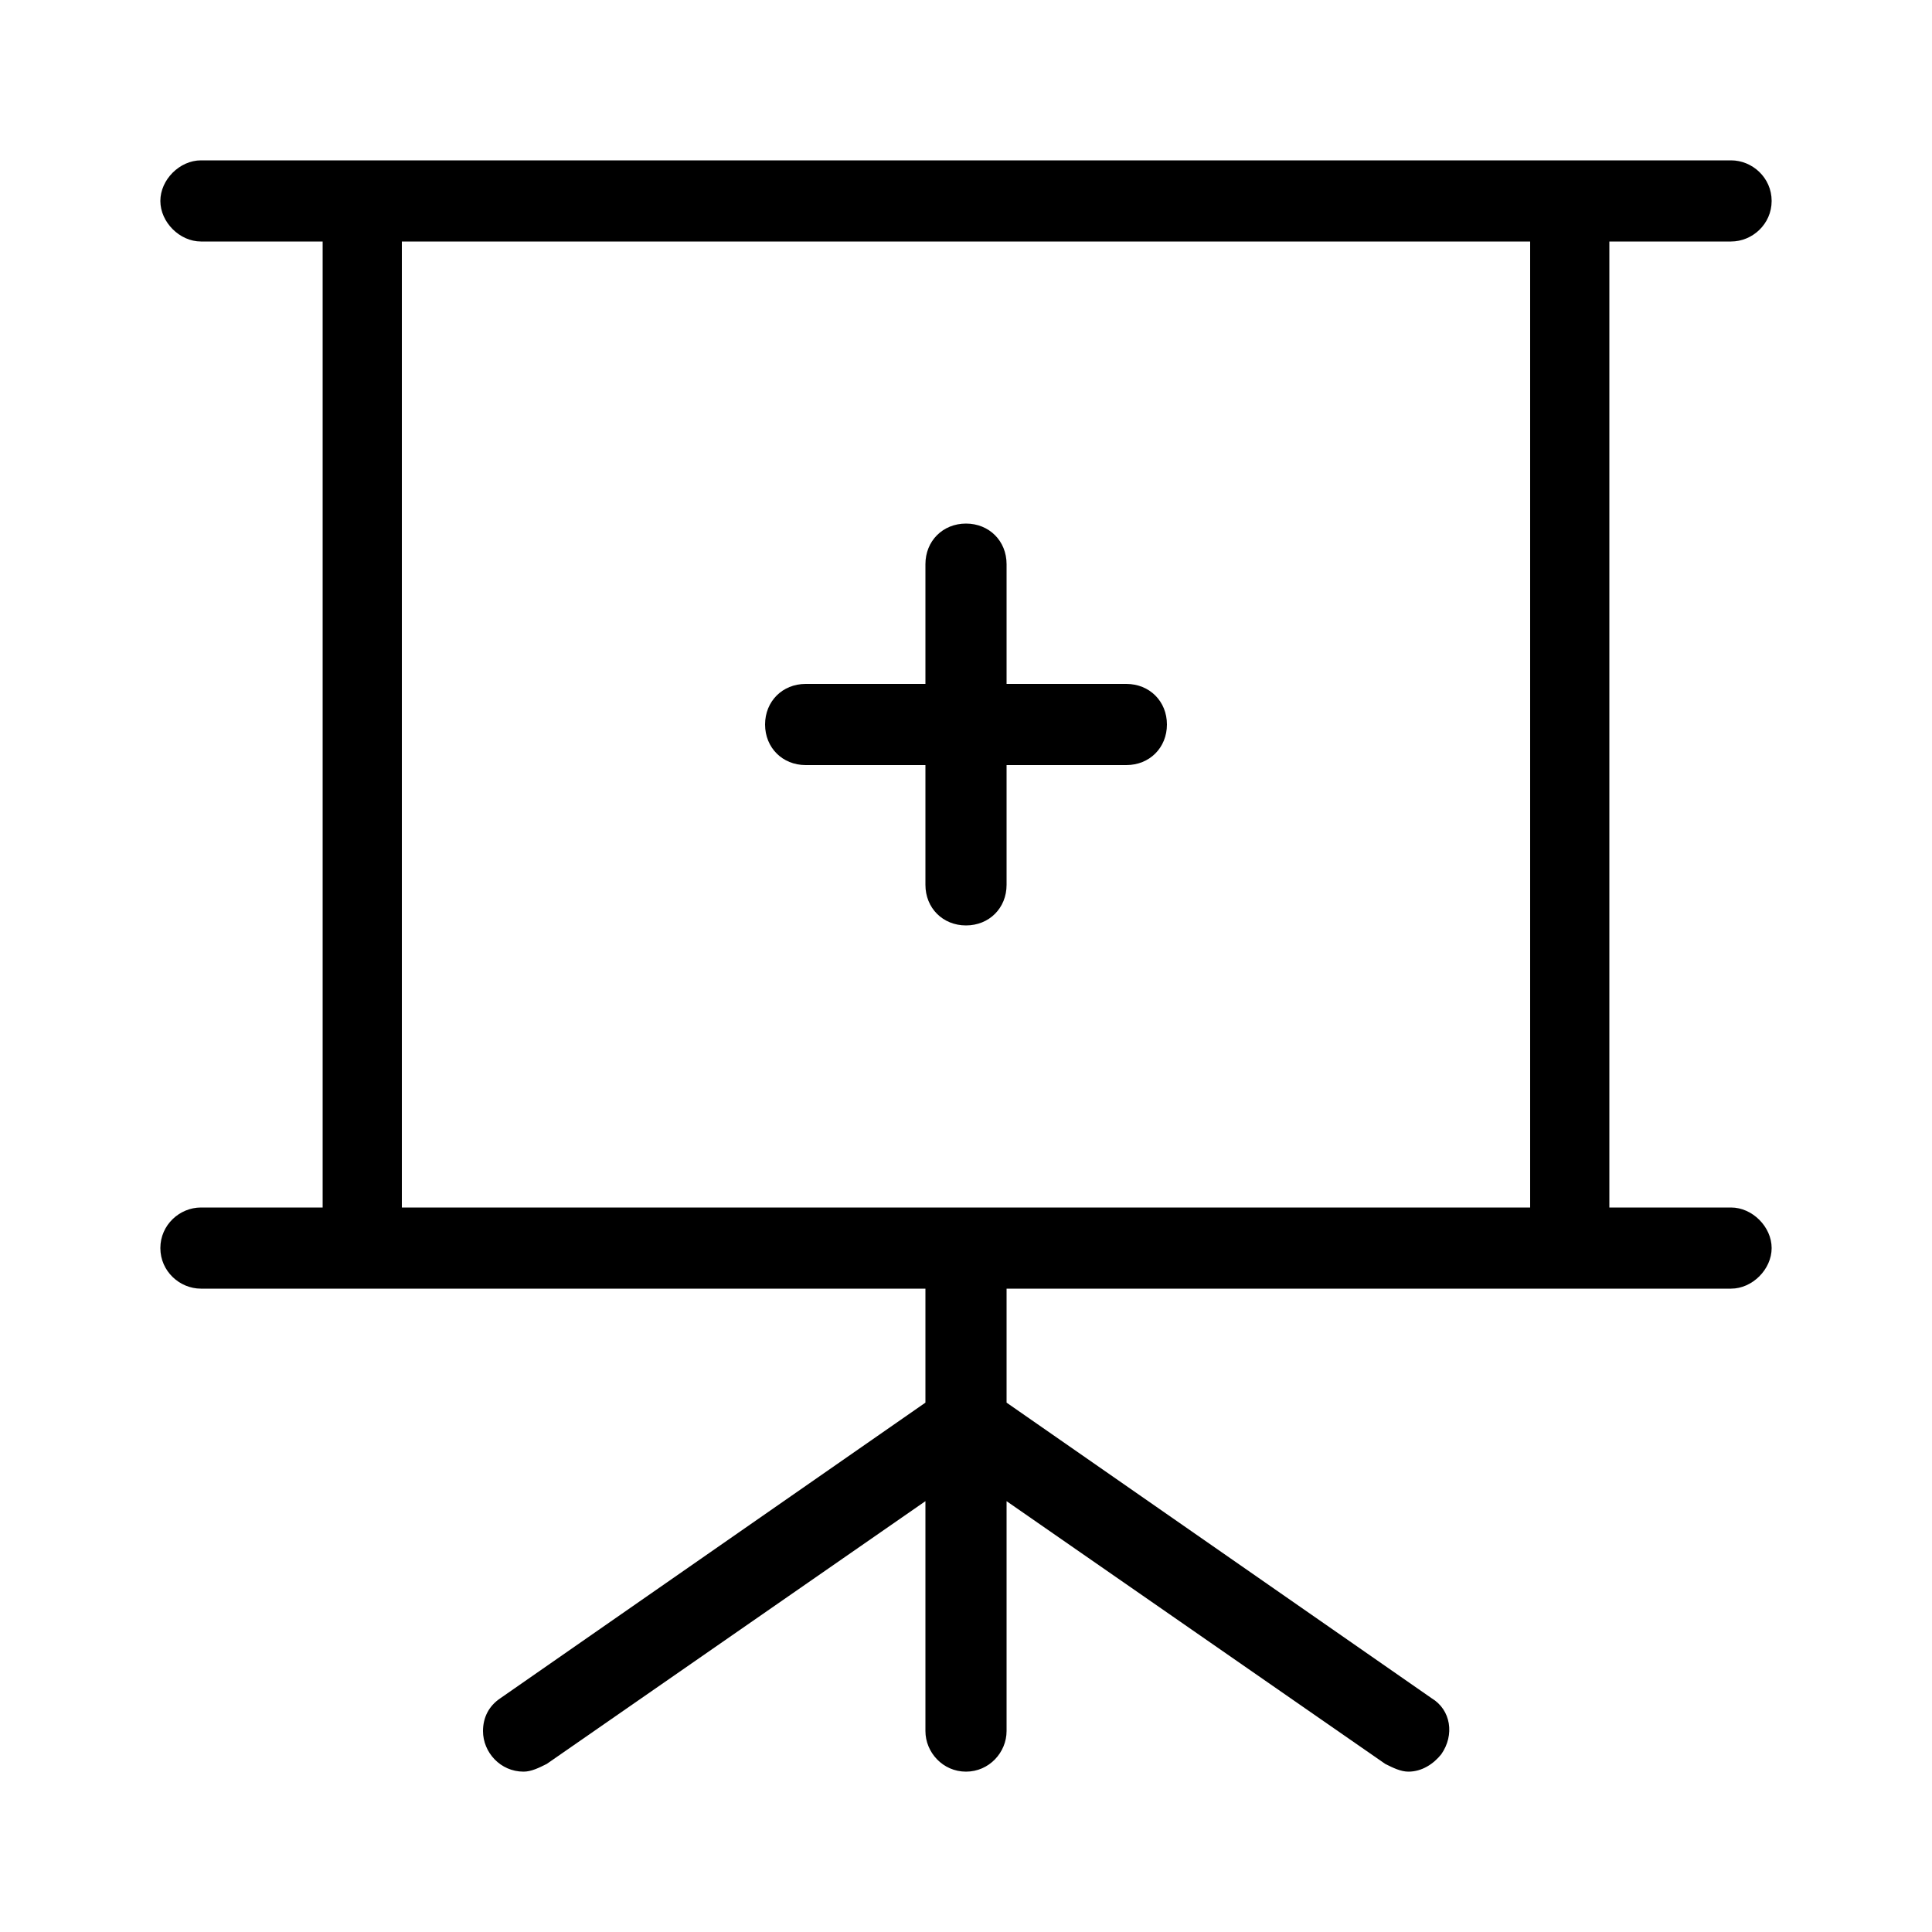 <svg xmlns="http://www.w3.org/2000/svg" width="24" height="24" viewBox="0 0 24 24">
<path d="M21.504 15h-1.512v-12h1.512c0.264 0 0.504-0.216 0.504-0.504s-0.24-0.504-0.504-0.504h-17.016c0 0 0 0 0 0h-1.992c-0.264 0-0.504 0.24-0.504 0.504s0.24 0.504 0.504 0.504h1.512v12h-1.512c-0.264 0-0.504 0.216-0.504 0.504s0.24 0.504 0.504 0.504h9v1.416l-5.28 3.672c-0.144 0.096-0.216 0.24-0.216 0.408 0 0.264 0.216 0.504 0.504 0.504 0.096 0 0.192-0.048 0.288-0.096l4.704-3.264v2.856c0 0 0 0 0 0 0 0.264 0.216 0.504 0.504 0.504 0 0 0 0 0 0 0.288 0 0.504-0.24 0.504-0.504v-2.856l4.704 3.264c0.096 0.048 0.192 0.096 0.288 0.096 0.168 0 0.312-0.096 0.408-0.216 0.168-0.24 0.12-0.552-0.12-0.696l-5.28-3.672v-1.416h6.984c0.024 0 0.024 0 0.024 0h1.992c0.264 0 0.504-0.24 0.504-0.504s-0.24-0.504-0.504-0.504zM19.008 15h-14.016v-12h14.016v12zM10.008 9.504h1.488v1.488c0 0 0 0 0 0 0 0.288 0.216 0.504 0.504 0.504 0 0 0 0 0 0 0.288 0 0.504-0.216 0.504-0.504v-1.488h1.488c0.288 0 0.504-0.216 0.504-0.504s-0.216-0.504-0.504-0.504h-1.488v-1.488c0-0.288-0.216-0.504-0.504-0.504s-0.504 0.216-0.504 0.504v1.488h-1.488c-0.288 0-0.504 0.216-0.504 0.504s0.216 0.504 0.504 0.504z"></path>
</svg>
